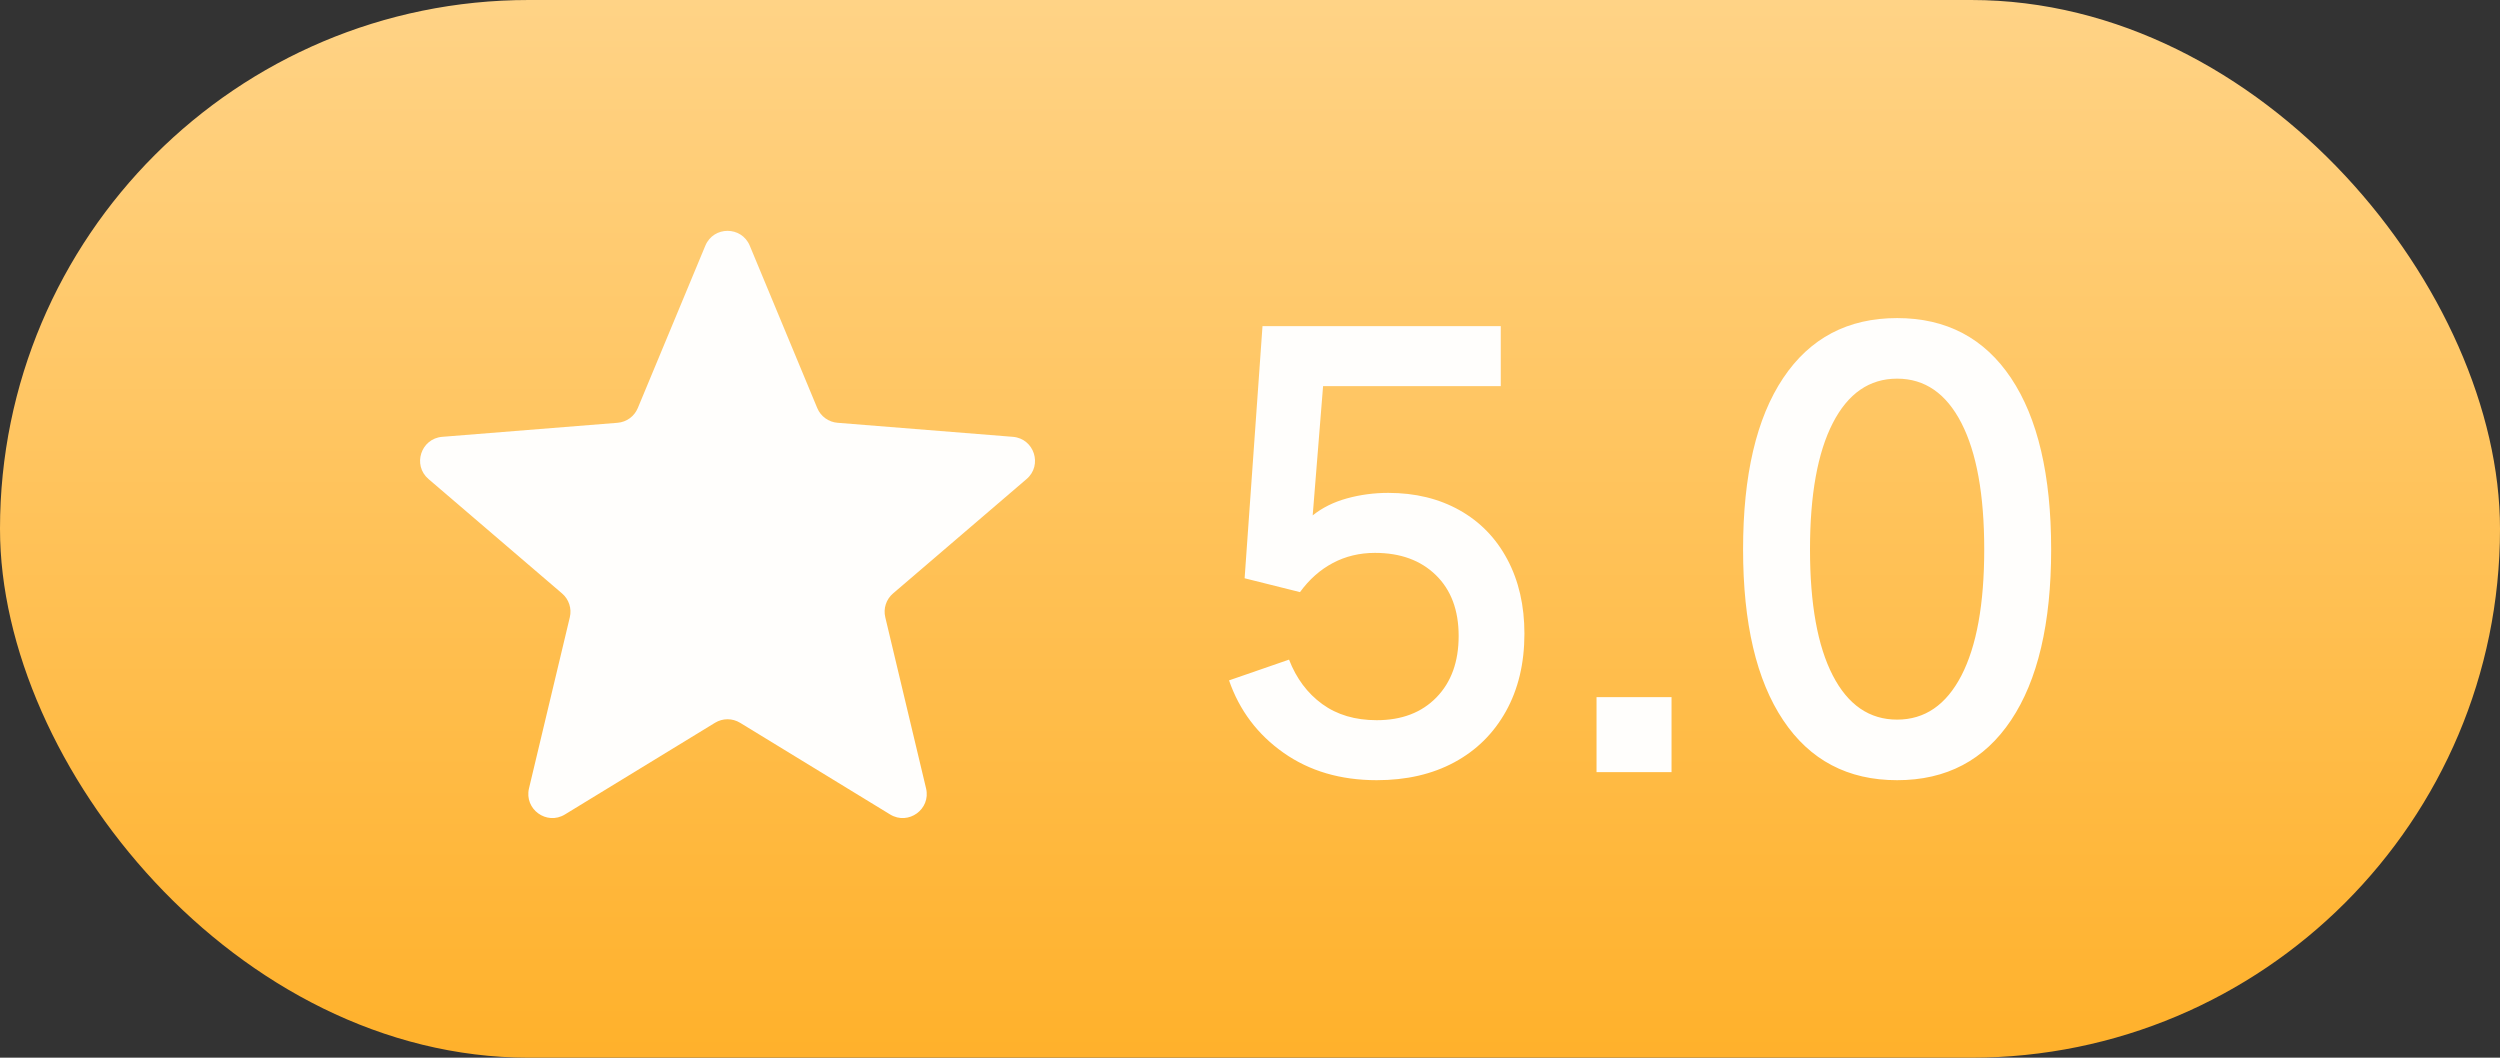 <svg xmlns="http://www.w3.org/2000/svg" xmlns:xlink="http://www.w3.org/1999/xlink" fill="none" version="1.1" width="52" height="22" viewBox="0 0 52 22"><rect x="0" y="0" width="52" height="22" fill="#333333" stroke="none"/><defs><linearGradient x1="0.5" y1="0" x2="0.5" y2="1" id="master_svg0_14_0868"><stop offset="0%" stop-color="#FFD386" stop-opacity="1"/><stop offset="100%" stop-color="#FFB12B" stop-opacity="1"/></linearGradient><clipPath id="master_svg1_14_2254"><rect x="0" y="0" width="52" height="22" rx="11"/></clipPath><clipPath id="master_svg2_14_0315"><rect x="8" y="4" width="15" height="14" rx="5"/></clipPath></defs><g clip-path="url(#master_svg1_14_2254)"><rect x="0" y="0" width="52" height="22" rx="11" fill="url(#master_svg0_14_0868)" fill-opacity="1"/><g clip-path="url(#master_svg2_14_0315)"><g><path d="M14.872,15.034L11.75,16.941C11.371,17.173,10.9,16.831,11.003,16.398L11.852,12.84C11.896,12.658,11.834,12.466,11.691,12.344L8.913,9.964C8.575,9.675,8.755,9.122,9.198,9.086L12.845,8.794C13.032,8.779,13.194,8.661,13.266,8.488L14.671,5.11C14.842,4.699,15.424,4.699,15.595,5.11L16.999,8.488C17.071,8.661,17.234,8.779,17.421,8.794L21.068,9.086C21.511,9.122,21.691,9.675,21.353,9.964L18.575,12.344C18.432,12.466,18.37,12.658,18.414,12.84L19.262,16.398C19.366,16.831,18.895,17.173,18.515,16.941L15.394,15.034C15.234,14.936,15.032,14.936,14.872,15.034" fill="#FFFEFC" fill-opacity="1" style="mix-blend-mode:passthrough"/></g></g><g><path d="M28.876,10.252Q29.716,10.252,30.358,10.612Q31,10.972,31.354,11.638Q31.708,12.304,31.708,13.18Q31.708,14.104,31.324,14.794Q30.94,15.484,30.25,15.856Q29.56,16.228,28.636,16.228Q27.508,16.228,26.698,15.658Q25.888,15.088,25.564,14.152L26.812,13.72Q27.04,14.308,27.502,14.644Q27.964,14.98,28.636,14.98Q29.416,14.98,29.878,14.506Q30.34,14.032,30.34,13.228Q30.34,12.424,29.866,11.962Q29.392,11.5,28.6,11.5Q28.12,11.5,27.724,11.71Q27.328,11.92,27.04,12.316L25.888,12.028L26.26,6.784L31.216,6.784L31.216,8.032L27.52,8.032L27.304,10.72Q27.604,10.48,28.018,10.366Q28.432,10.252,28.876,10.252ZM33.208,16.06L33.208,14.5L34.768,14.5L34.768,16.06L33.208,16.06ZM39.46,16.228Q37.924,16.228,37.09,14.98Q36.256,13.732,36.256,11.428Q36.256,9.112,37.09,7.864Q37.924,6.616,39.46,6.616Q40.996,6.616,41.83,7.864Q42.664,9.112,42.664,11.428Q42.664,13.732,41.83,14.98Q40.996,16.228,39.46,16.228ZM39.46,14.968Q40.324,14.968,40.798,14.05Q41.272,13.132,41.272,11.428Q41.272,9.724,40.798,8.8Q40.324,7.876,39.46,7.876Q38.596,7.876,38.122,8.8Q37.648,9.724,37.648,11.428Q37.648,13.132,38.122,14.05Q38.596,14.968,39.46,14.968Z" fill="#FFFEFC" fill-opacity="1"/></g></g></svg>
